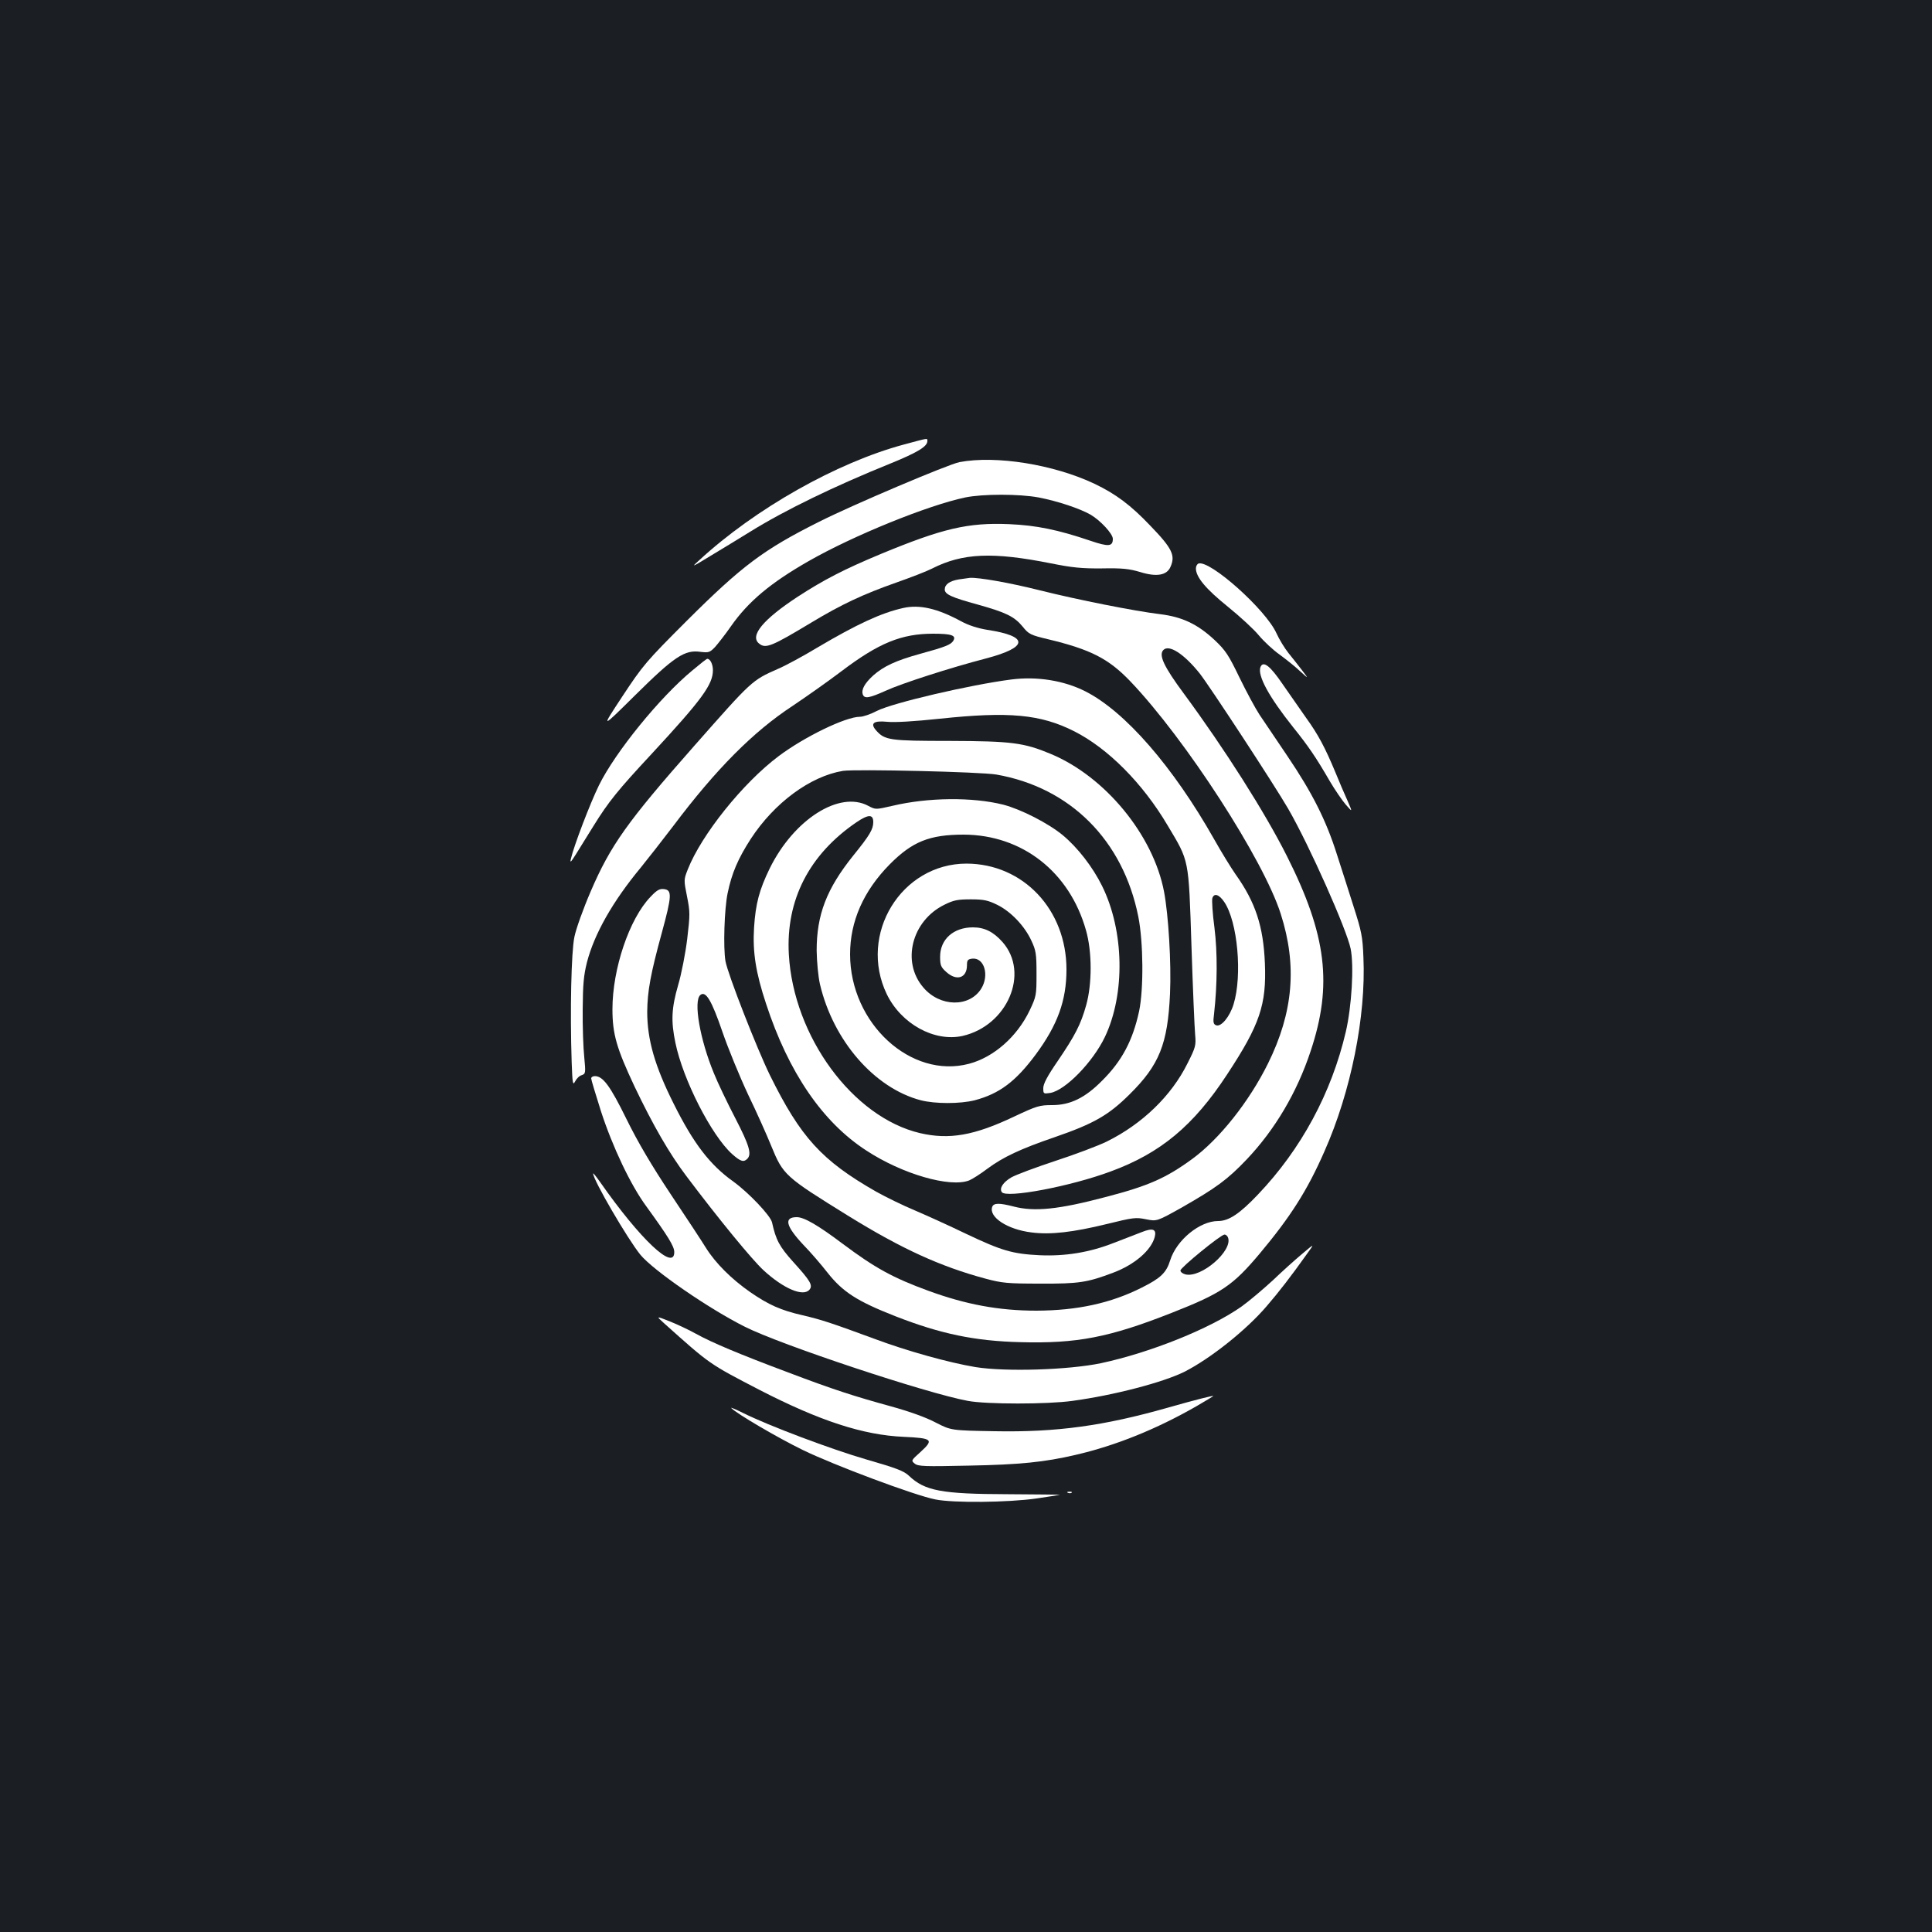 <?xml version="1.0" standalone="no"?>
<!DOCTYPE svg PUBLIC "-//W3C//DTD SVG 20010904//EN"
 "http://www.w3.org/TR/2001/REC-SVG-20010904/DTD/svg10.dtd">
<svg version="1.0" xmlns="http://www.w3.org/2000/svg"
 width="1000pt" height="1000pt" viewBox="0 0 1000 1000"
 preserveAspectRatio="xMidYMid meet">
<rect width="100%" height="100%" fill="#1b1f23"/>
<g transform="translate(0,1000) scale(0.1,-0.1)"
fill="#ffffff" stroke="none">
<path d="M4678 7699 c-346 -93 -768 -331 -1058 -598 -44 -39 -42 -39 58 22 56
34 149 90 205 125 179 111 434 235 726 353 140 57 191 88 191 116 0 16 8 17
-122 -18z"/>
<path d="M4966 7608 c-57 -11 -553 -221 -729 -310 -285 -143 -396 -226 -683
-512 -211 -211 -226 -229 -333 -391 -112 -170 -112 -170 66 6 203 201 257 237
339 225 42 -5 48 -3 75 25 15 17 53 65 82 107 91 130 207 226 403 338 231 132
615 288 809 329 91 19 281 19 382 0 98 -19 212 -57 268 -89 51 -30 115 -99
115 -125 0 -40 -22 -42 -116 -10 -168 57 -280 80 -421 86 -212 9 -344 -22
-663 -154 -192 -80 -296 -134 -430 -221 -179 -117 -251 -203 -201 -243 34 -28
65 -15 271 109 156 94 267 146 440 207 74 26 157 58 184 72 159 81 315 87 616
27 110 -22 159 -27 264 -26 105 2 141 -2 198 -19 84 -26 137 -17 156 26 27 60
10 96 -105 215 -100 105 -177 163 -288 216 -211 100 -510 148 -699 112z"/>
<path d="M6203 7083 c-7 -3 -13 -14 -13 -25 0 -45 51 -106 165 -198 63 -51
136 -118 161 -149 25 -30 73 -75 107 -99 34 -25 82 -63 106 -86 45 -41 45 -41
11 4 -19 25 -51 65 -71 90 -20 25 -48 71 -62 102 -55 123 -346 382 -404 361z"/>
<path d="M4963 7001 c-48 -8 -73 -26 -73 -52 0 -25 35 -41 170 -78 147 -41
190 -62 233 -114 32 -40 41 -44 133 -66 220 -53 312 -100 425 -218 286 -300
689 -923 778 -1203 86 -268 65 -510 -66 -775 -98 -198 -251 -390 -391 -493
-137 -100 -227 -140 -450 -198 -242 -64 -368 -77 -475 -49 -74 19 -103 19
-111 -1 -20 -53 78 -118 203 -133 99 -13 216 1 392 44 134 33 148 35 201 24
56 -11 56 -11 185 61 178 102 236 144 336 249 146 154 260 346 331 561 114
342 83 600 -123 1009 -113 225 -322 554 -532 839 -106 143 -133 202 -107 228
29 29 105 -19 187 -121 50 -63 388 -579 458 -700 110 -190 304 -627 324 -726
18 -90 5 -300 -25 -429 -74 -317 -231 -608 -455 -843 -95 -100 -151 -137 -206
-137 -95 0 -215 -98 -248 -203 -20 -65 -50 -93 -146 -141 -162 -82 -336 -119
-546 -120 -195 0 -366 32 -560 103 -183 67 -276 118 -443 243 -129 97 -200
138 -238 138 -68 0 -57 -46 34 -143 38 -39 94 -104 125 -144 79 -100 153 -148
352 -226 233 -91 410 -128 645 -134 294 -8 461 24 788 153 254 100 313 140
451 304 160 191 247 327 336 530 137 308 216 699 202 1005 -4 107 -10 135 -50
260 -24 77 -64 200 -87 272 -56 177 -127 318 -256 509 -59 88 -124 184 -145
215 -21 32 -67 117 -103 191 -57 118 -72 141 -129 195 -89 83 -168 120 -282
134 -132 16 -425 74 -625 124 -155 39 -316 67 -360 64 -8 -1 -34 -5 -57 -8z
m1393 -3406 c27 -68 -139 -212 -221 -191 -14 4 -25 12 -25 20 0 15 208 185
228 186 7 0 15 -7 18 -15z"/>
<path d="M4675 6853 c-113 -25 -240 -84 -443 -204 -73 -44 -165 -94 -205 -111
-136 -60 -134 -59 -434 -399 -345 -391 -433 -514 -536 -754 -38 -88 -76 -194
-84 -235 -16 -77 -23 -380 -14 -649 4 -111 6 -121 18 -98 7 14 22 29 34 32 20
7 21 11 13 94 -5 47 -9 158 -8 246 1 130 5 176 22 244 38 147 133 315 279 491
38 47 114 144 168 215 221 294 414 488 617 621 73 49 188 130 255 181 192 145
309 193 473 193 96 0 121 -9 104 -37 -13 -20 -39 -31 -174 -68 -123 -34 -187
-64 -240 -111 -45 -41 -63 -74 -54 -99 9 -23 34 -18 119 20 80 37 334 119 519
167 220 58 223 115 6 148 -49 8 -96 23 -135 44 -123 67 -216 88 -300 69z"/>
<path d="M3585 6531 c-170 -140 -401 -425 -485 -596 -46 -94 -130 -314 -145
-380 -6 -24 0 -18 27 25 19 30 59 96 90 145 78 126 126 185 300 372 262 283
318 360 318 434 0 31 -14 59 -29 59 -4 0 -38 -27 -76 -59z"/>
<path d="M6524 6547 c-16 -44 44 -154 170 -312 77 -96 116 -152 190 -280 26
-44 63 -98 82 -120 35 -40 35 -40 9 20 -15 33 -43 98 -62 145 -54 130 -90 198
-153 285 -31 44 -86 123 -122 175 -64 94 -100 122 -114 87z"/>
<path d="M5235 6483 c-211 -27 -615 -121 -697 -163 -32 -17 -71 -30 -87 -30
-74 0 -288 -104 -421 -204 -185 -139 -399 -406 -470 -586 -21 -53 -21 -55 -4
-140 16 -80 16 -93 1 -220 -9 -74 -30 -182 -47 -239 -34 -118 -38 -185 -14
-299 39 -190 186 -478 293 -575 44 -39 60 -44 79 -25 24 24 10 71 -62 210 -41
79 -91 183 -111 233 -72 174 -107 374 -70 405 28 23 58 -27 114 -190 29 -85
89 -231 133 -325 45 -93 98 -212 119 -264 63 -154 70 -160 404 -367 271 -167
471 -259 705 -322 86 -23 113 -26 285 -26 200 -1 243 6 378 57 111 42 196 116
214 185 10 40 -10 48 -69 24 -29 -11 -94 -36 -145 -56 -125 -49 -251 -69 -383
-63 -139 7 -195 23 -380 111 -85 41 -204 95 -265 121 -60 25 -150 69 -200 97
-282 161 -391 281 -550 603 -68 139 -218 523 -230 590 -12 69 -6 269 11 351
21 103 54 180 120 282 122 187 308 324 477 352 66 10 712 -5 794 -19 383 -67
656 -340 735 -736 26 -132 28 -374 4 -489 -33 -152 -89 -258 -192 -360 -88
-89 -165 -126 -258 -126 -65 0 -79 -4 -196 -59 -208 -99 -337 -121 -488 -86
-348 82 -655 500 -679 925 -16 281 105 517 350 684 62 42 87 42 87 1 0 -37
-18 -68 -104 -174 -138 -172 -189 -306 -189 -491 1 -60 8 -134 17 -174 69
-293 282 -538 522 -601 75 -19 203 -19 279 0 128 34 212 97 316 237 113 153
159 279 159 440 0 310 -224 547 -517 548 -338 0 -562 -366 -413 -676 75 -154
246 -248 392 -216 232 53 349 325 207 486 -47 53 -93 76 -153 76 -101 0 -170
-62 -170 -152 0 -44 4 -54 32 -79 54 -49 107 -31 107 35 0 26 4 31 27 34 62 7
90 -85 47 -155 -61 -98 -214 -96 -300 6 -114 132 -60 345 109 428 48 24 69 28
137 28 67 0 89 -5 136 -28 70 -34 142 -109 177 -185 24 -51 27 -68 27 -172 0
-111 -1 -117 -36 -191 -65 -135 -185 -241 -313 -275 -301 -80 -616 209 -616
567 0 170 69 327 205 465 117 118 206 154 383 154 303 -1 548 -193 633 -495
32 -111 32 -278 1 -388 -28 -100 -57 -156 -148 -290 -53 -77 -74 -117 -74
-139 0 -30 1 -30 36 -25 78 13 221 160 283 290 106 223 100 550 -15 782 -48
97 -125 197 -203 262 -75 62 -216 134 -308 158 -159 40 -389 38 -574 -6 -87
-20 -87 -20 -125 0 -149 80 -385 -70 -510 -324 -54 -111 -73 -182 -81 -306 -8
-127 9 -234 62 -394 116 -355 292 -613 519 -760 186 -122 432 -193 532 -155
15 6 58 33 95 61 81 60 170 102 348 163 203 70 279 114 387 221 155 153 198
261 210 522 7 158 -8 407 -31 528 -56 293 -305 596 -587 713 -139 58 -202 66
-523 67 -310 0 -335 4 -379 53 -34 38 -15 53 56 46 40 -4 140 2 273 16 357 38
521 23 695 -65 174 -88 354 -268 484 -488 112 -188 108 -165 123 -622 7 -220
16 -427 19 -460 5 -56 3 -65 -40 -150 -83 -167 -233 -312 -416 -403 -47 -23
-167 -68 -268 -101 -100 -33 -202 -71 -227 -85 -43 -25 -63 -56 -50 -76 21
-34 356 29 565 107 258 95 428 237 601 501 170 258 205 362 196 577 -8 190
-48 314 -152 460 -23 33 -73 114 -110 180 -214 378 -462 663 -668 767 -111 56
-250 78 -382 61z m1102 -1152 c69 -102 94 -379 48 -529 -20 -65 -64 -118 -90
-109 -15 6 -17 15 -11 60 17 152 18 316 2 445 -10 73 -14 142 -11 153 9 28 35
20 62 -20z"/>
<path d="M3367 5358 c-110 -114 -197 -373 -197 -582 0 -129 22 -203 114 -399
97 -203 180 -347 269 -465 171 -227 338 -430 398 -486 104 -96 207 -140 239
-101 18 22 5 45 -84 143 -72 80 -90 114 -110 205 -8 35 -121 154 -200 211
-122 87 -206 197 -308 401 -99 197 -138 334 -138 478 1 106 17 195 75 407 53
194 54 223 12 228 -23 3 -37 -5 -70 -40z"/>
<path d="M3060 4418 c0 -7 23 -82 50 -168 60 -185 154 -384 236 -495 113 -156
144 -206 144 -236 0 -100 -176 66 -382 360 -21 30 -38 51 -38 47 0 -33 179
-340 245 -421 67 -81 354 -279 540 -372 186 -94 942 -345 1155 -384 96 -18
412 -18 540 0 215 29 471 96 581 151 134 68 320 216 425 339 63 73 125 153
209 271 40 55 40 55 -25 0 -36 -30 -105 -92 -153 -138 -49 -45 -121 -106 -160
-134 -161 -114 -472 -239 -729 -294 -169 -35 -493 -45 -649 -20 -138 23 -354
83 -525 147 -209 77 -270 98 -369 121 -114 26 -176 54 -272 120 -96 67 -179
149 -229 229 -21 34 -103 159 -182 277 -99 149 -170 269 -229 389 -85 173
-122 223 -164 223 -10 0 -19 -5 -19 -12z"/>
<path d="M3436 3152 c240 -215 233 -210 495 -346 311 -160 536 -234 747 -243
149 -7 157 -14 86 -79 -48 -43 -49 -44 -29 -60 18 -14 50 -15 280 -10 264 5
392 18 554 56 207 48 417 133 623 251 48 28 88 52 88 53 0 4 -91 -19 -235 -60
-331 -94 -575 -128 -896 -122 -226 4 -226 4 -306 45 -51 27 -135 57 -229 83
-196 54 -299 87 -539 178 -243 91 -389 152 -472 198 -34 19 -95 48 -135 64
-73 29 -73 29 -32 -8z"/>
<path d="M3785 2712 c29 -30 239 -153 370 -217 160 -78 579 -235 686 -256 93
-19 378 -16 524 5 66 10 120 18 122 19 1 1 -121 2 -270 3 -344 1 -430 17 -513
96 -25 24 -67 40 -217 83 -186 54 -510 176 -642 242 -38 19 -65 30 -60 25z"/>
<path d="M5528 2273 c7 -3 16 -2 19 1 4 3 -2 6 -13 5 -11 0 -14 -3 -6 -6z"/>
</g>
</svg>
